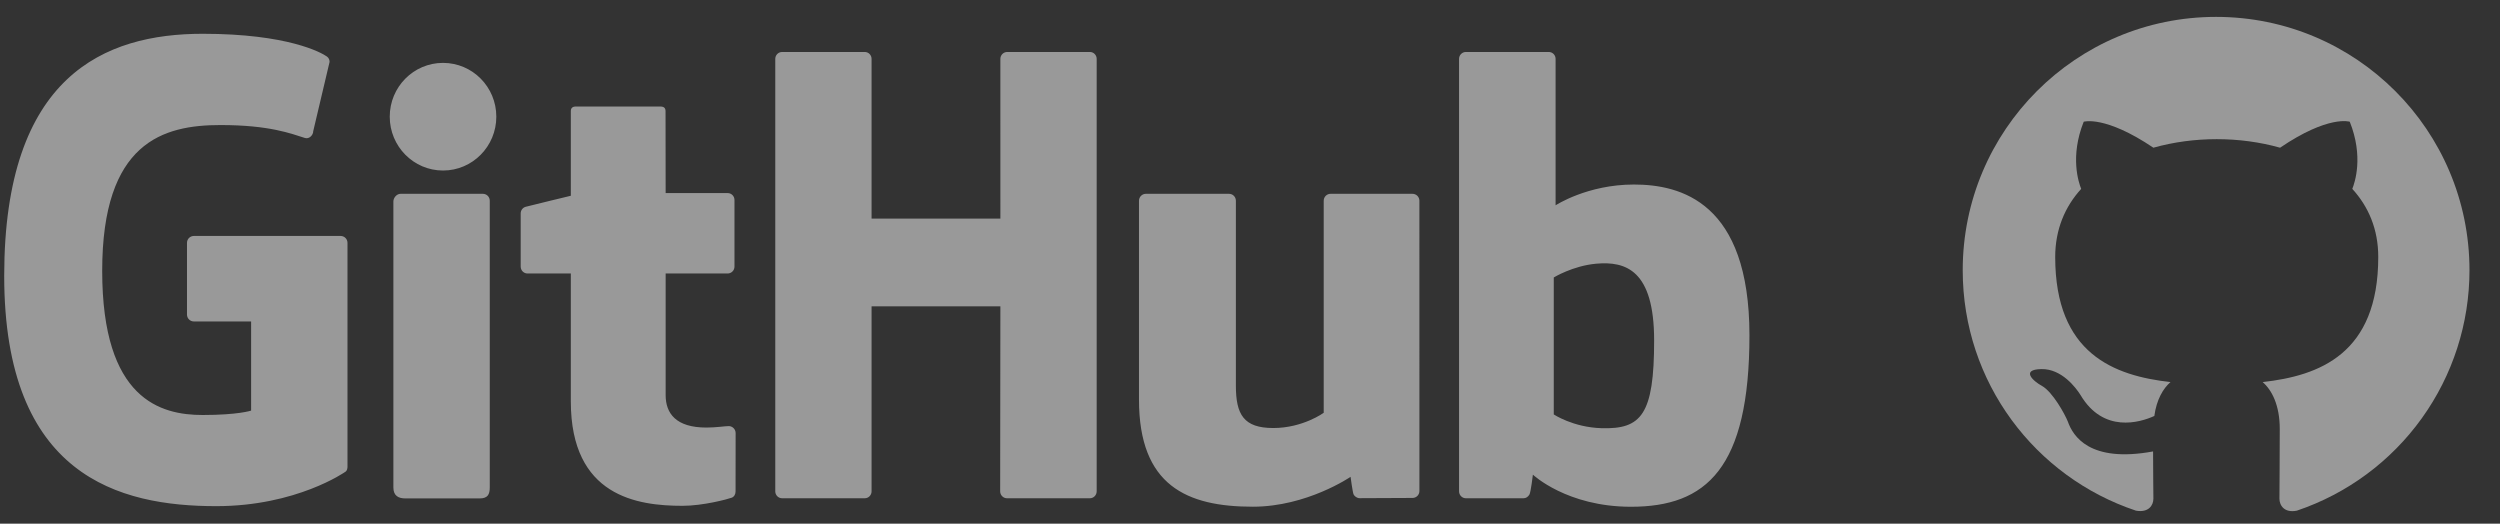 <svg width="148" height="31" viewBox="0 0 148 31" fill="none" xmlns="http://www.w3.org/2000/svg">
<rect x="0" y="0" width="148" height="31" fill="#333333" stroke="none"/>
<path d="M20.166 13.969H11.476C11.369 13.969 11.265 14.012 11.189 14.088C11.113 14.164 11.07 14.267 11.07 14.375V18.623C11.07 18.848 11.252 19.03 11.476 19.03H14.866V24.308C14.866 24.308 14.105 24.568 12.001 24.568C9.518 24.568 6.05 23.661 6.05 16.035C6.05 8.407 9.661 7.403 13.052 7.403C15.986 7.403 17.251 7.92 18.055 8.169C18.308 8.246 18.542 7.995 18.542 7.77L19.511 3.665C19.511 3.56 19.476 3.434 19.356 3.348C19.029 3.115 17.036 2 12 2C6.2 2 0.249 4.468 0.249 16.332C0.249 28.196 7.062 29.964 12.803 29.964C17.556 29.964 20.44 27.933 20.44 27.933C20.559 27.867 20.571 27.701 20.571 27.625V14.375C20.571 14.151 20.39 13.969 20.166 13.969ZM64.923 3.485C64.923 3.259 64.744 3.077 64.52 3.077H59.627C59.574 3.077 59.521 3.088 59.472 3.108C59.422 3.129 59.378 3.159 59.34 3.197C59.302 3.235 59.273 3.28 59.252 3.329C59.232 3.379 59.222 3.432 59.222 3.485L59.223 12.94H51.597V3.485C51.597 3.259 51.417 3.077 51.193 3.077H46.301C46.193 3.077 46.09 3.121 46.014 3.197C45.938 3.274 45.896 3.377 45.896 3.485V29.087C45.896 29.313 46.078 29.497 46.301 29.497H51.193C51.417 29.497 51.597 29.313 51.597 29.087V18.136H59.223L59.21 29.087C59.21 29.313 59.391 29.497 59.615 29.497H64.519C64.743 29.497 64.922 29.313 64.923 29.087V3.485L64.923 3.485ZM29.382 6.908C29.382 5.146 27.97 3.723 26.227 3.723C24.486 3.723 23.073 5.146 23.073 6.908C23.073 8.668 24.486 10.095 26.227 10.095C27.97 10.095 29.382 8.668 29.382 6.908ZM28.994 23.7V11.882C28.994 11.774 28.952 11.671 28.876 11.594C28.8 11.518 28.697 11.475 28.589 11.474H23.712C23.488 11.474 23.288 11.705 23.288 11.929V28.861C23.288 29.358 23.598 29.506 24 29.506H28.394C28.876 29.506 28.994 29.27 28.994 28.853V23.7ZM83.623 11.474H78.767C78.545 11.474 78.364 11.658 78.364 11.883V24.437C78.364 24.437 77.13 25.339 75.379 25.339C73.629 25.339 73.164 24.545 73.164 22.831V11.884C73.164 11.658 72.983 11.474 72.76 11.474H67.833C67.611 11.474 67.428 11.658 67.428 11.884V23.66C67.428 28.751 70.266 29.997 74.17 29.997C77.372 29.997 79.954 28.228 79.954 28.228C79.954 28.228 80.077 29.16 80.133 29.27C80.189 29.381 80.333 29.492 80.49 29.492L83.625 29.478C83.847 29.478 84.029 29.294 84.029 29.07L84.028 11.883C84.028 11.775 83.986 11.672 83.91 11.595C83.834 11.518 83.731 11.475 83.623 11.474ZM94.809 25.349C93.125 25.298 91.983 24.534 91.983 24.534V16.426C91.983 16.426 93.11 15.735 94.492 15.611C96.241 15.455 97.925 15.983 97.925 20.154C97.925 24.552 97.165 25.42 94.809 25.349ZM96.724 10.924C93.967 10.924 92.091 12.155 92.091 12.155V3.485C92.091 3.432 92.081 3.379 92.061 3.329C92.041 3.28 92.011 3.235 91.974 3.197C91.936 3.159 91.892 3.129 91.843 3.108C91.793 3.088 91.741 3.077 91.687 3.077H86.781C86.727 3.077 86.674 3.088 86.625 3.108C86.576 3.129 86.531 3.159 86.494 3.197C86.456 3.235 86.427 3.28 86.406 3.329C86.386 3.379 86.376 3.432 86.376 3.485V29.087C86.376 29.313 86.558 29.497 86.781 29.497H90.186C90.339 29.497 90.455 29.418 90.541 29.279C90.625 29.142 90.747 28.099 90.747 28.099C90.747 28.099 92.754 30 96.552 30C101.01 30 103.567 27.738 103.567 19.847C103.567 11.955 99.484 10.924 96.724 10.924ZM43.076 11.43H39.406L39.4 6.581C39.4 6.398 39.306 6.306 39.093 6.306H34.092C33.898 6.306 33.793 6.392 33.793 6.578V11.589C33.793 11.589 31.287 12.194 31.117 12.243C31.033 12.267 30.959 12.319 30.906 12.389C30.853 12.459 30.825 12.545 30.825 12.633V15.782C30.825 16.008 31.005 16.191 31.229 16.191H33.793V23.765C33.793 29.391 37.739 29.944 40.403 29.944C41.619 29.944 43.075 29.553 43.315 29.464C43.461 29.411 43.545 29.261 43.545 29.097L43.549 25.634C43.549 25.408 43.358 25.225 43.143 25.225C42.929 25.225 42.383 25.312 41.819 25.312C40.017 25.312 39.406 24.474 39.406 23.389L39.406 16.191H43.076C43.129 16.191 43.182 16.18 43.231 16.159C43.281 16.139 43.325 16.108 43.363 16.07C43.401 16.032 43.43 15.987 43.451 15.938C43.471 15.888 43.481 15.835 43.481 15.782V11.838C43.481 11.612 43.3 11.43 43.076 11.43Z" fill="white" fill-opacity="0.5"/>
<path d="M131.193 1C122.906 1 116.193 7.713 116.193 16C116.193 22.637 120.487 28.244 126.449 30.231C127.199 30.363 127.481 29.913 127.481 29.519C127.481 29.163 127.462 27.981 127.462 26.725C123.693 27.419 122.718 25.806 122.418 24.962C122.249 24.531 121.518 23.2 120.881 22.844C120.356 22.562 119.606 21.869 120.862 21.85C122.043 21.831 122.887 22.938 123.168 23.387C124.518 25.656 126.674 25.019 127.537 24.625C127.668 23.65 128.062 22.994 128.493 22.619C125.156 22.244 121.668 20.95 121.668 15.213C121.668 13.581 122.249 12.231 123.206 11.181C123.056 10.806 122.531 9.269 123.356 7.206C123.356 7.206 124.612 6.812 127.481 8.744C128.681 8.406 129.956 8.238 131.231 8.238C132.506 8.238 133.781 8.406 134.981 8.744C137.849 6.794 139.106 7.206 139.106 7.206C139.931 9.269 139.406 10.806 139.256 11.181C140.212 12.231 140.793 13.562 140.793 15.213C140.793 20.969 137.287 22.244 133.949 22.619C134.493 23.087 134.962 23.988 134.962 25.394C134.962 27.4 134.943 29.012 134.943 29.519C134.943 29.913 135.224 30.381 135.974 30.231C138.952 29.226 141.54 27.312 143.373 24.759C145.206 22.207 146.193 19.143 146.193 16C146.193 7.713 139.481 1 131.193 1Z" fill="white" fill-opacity="0.5"/>
</svg>
